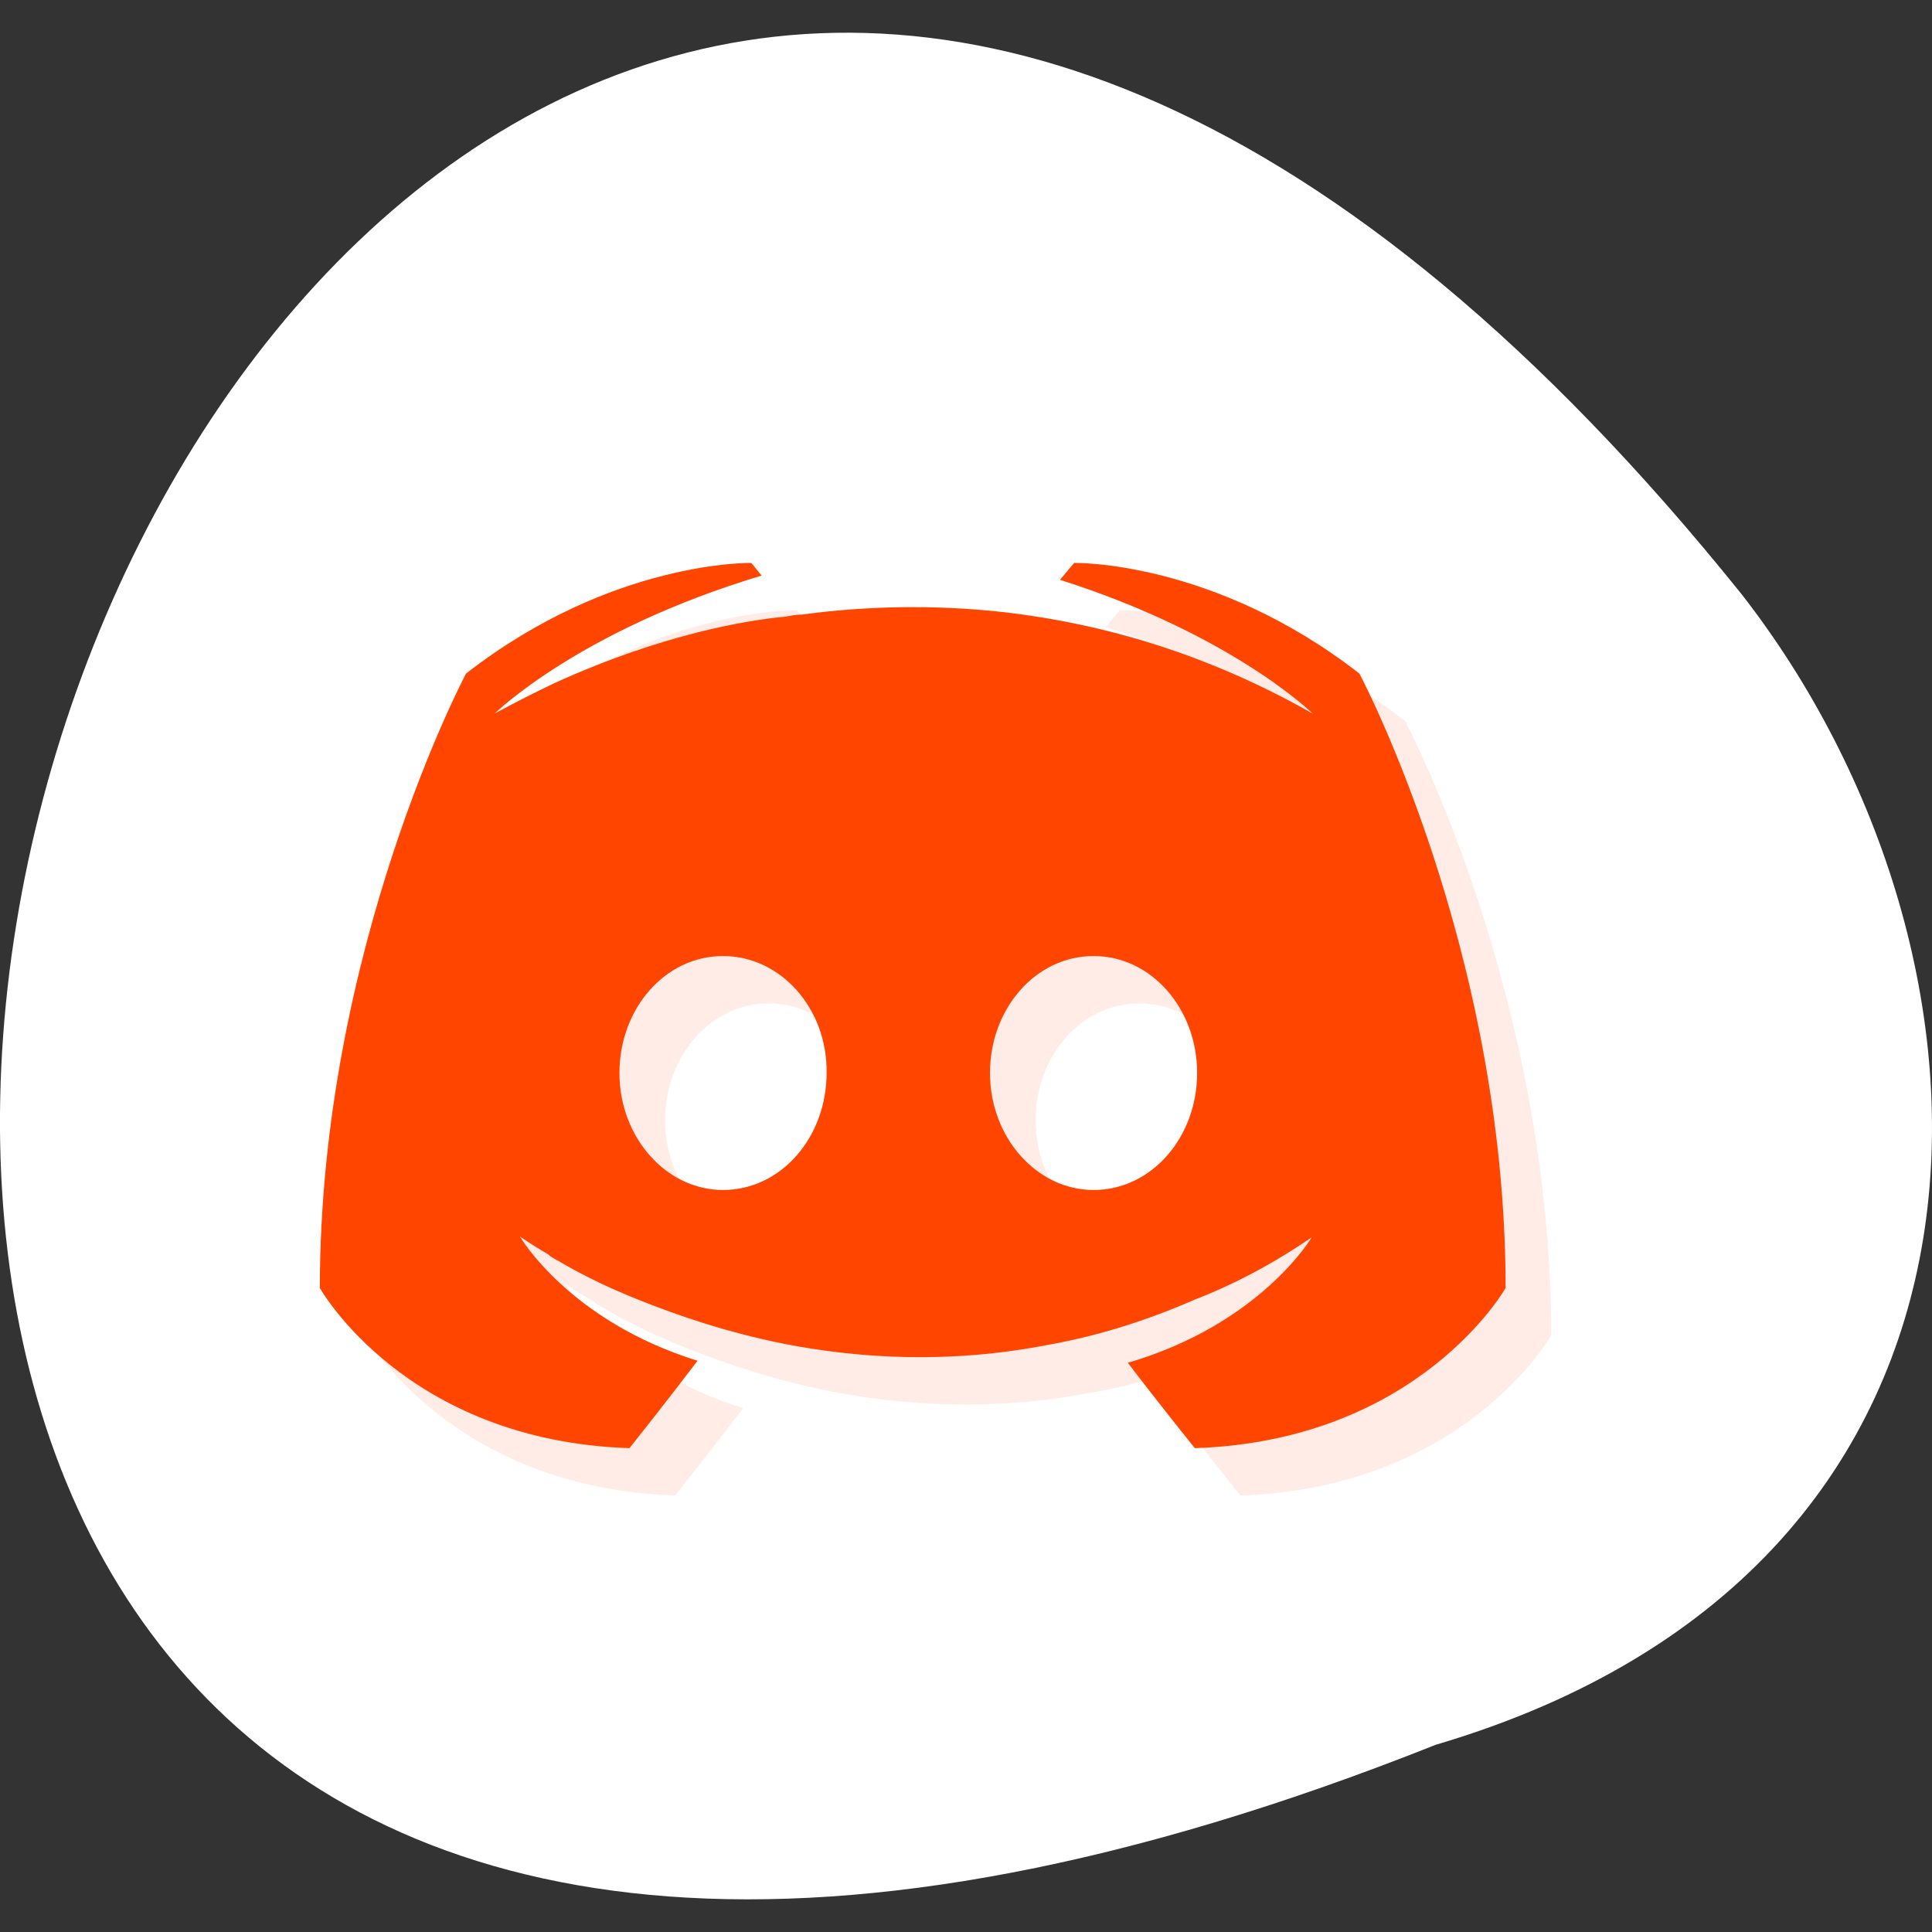 <svg xmlns="http://www.w3.org/2000/svg" viewBox="0 0 256 256"><rect x="0" y="0" width="256" height="256" fill="#333333" stroke="none"/><g transform="translate(1774.03 -1727.32)"><path d="m -1583.78 1958.51 c -329.42 131.07 -174.65 -420.19 40.478 -152.51 37.47 48.02 40.36 128.66 -40.478 152.51 z" style="fill:#fff;color:#000"/><g transform="matrix(6.043 0 0 6.273 -1798.12 1710.01)" style="fill:#ff4500"><path d="m 20.461,14.651 c 0,0 -3.05,-0.068 -6.256,2.337 0,0 -3.205,5.81 -3.205,12.978 0,0 1.869,3.227 6.789,3.383 0,0 0.826,-1 1.493,-1.846 -2.827,-0.846 -3.896,-2.626 -3.896,-2.626 0,0 0.222,0.156 0.622,0.378 0.022,0.022 0.044,0.044 0.089,0.066 0.067,0.045 0.134,0.067 0.201,0.112 0.557,0.312 1.113,0.557 1.625,0.757 0.913,0.356 2,0.713 3.271,0.958 1.67,0.312 3.628,0.421 5.765,0.02 1.046,-0.178 2.115,-0.49 3.228,-0.958 0.779,-0.289 1.647,-0.712 2.56,-1.313 0,0 -1.112,1.825 -4.03,2.649 0.668,0.846 1.468,1.803 1.468,1.803 C 35.11,33.19 37,29.966 37,29.966 37,22.798 33.795,16.988 33.795,16.988 30.589,14.584 27.539,14.651 27.539,14.651 l -0.31,0.356 c 3.784,1.158 5.542,2.827 5.542,2.827 -2.315,-1.269 -4.585,-1.891 -6.7,-2.136 -1.603,-0.178 -3.14,-0.135 -4.498,0.043 -0.134,0 -0.245,0.023 -0.378,0.046 -0.779,0.067 -2.67,0.356 -5.05,1.402 -0.824,0.378 -1.313,0.645 -1.313,0.645 0,0 1.847,-1.758 5.854,-2.916 l -0.224,-0.267 m -0.622,8.303 c 1.269,0 2.293,1.113 2.271,2.471 0,1.358 -1,2.471 -2.271,2.471 -1.247,0 -2.271,-1.113 -2.271,-2.471 0,-1.358 1,-2.471 2.271,-2.471 m 8.125,0 c 1.269,0 2.271,1.113 2.271,2.471 0,1.358 -1,2.471 -2.271,2.471 -1.247,0 -2.271,-1.113 -2.271,-2.471 0,-1.358 1,-2.471 2.271,-2.471" transform="translate(1 1)" style="opacity:0.1"/><path d="m 20.461,14.651 c 0,0 -3.05,-0.068 -6.256,2.337 0,0 -3.205,5.81 -3.205,12.978 0,0 1.869,3.227 6.789,3.383 0,0 0.826,-1 1.493,-1.846 -2.827,-0.846 -3.896,-2.626 -3.896,-2.626 0,0 0.222,0.156 0.622,0.378 0.022,0.022 0.044,0.044 0.089,0.066 0.067,0.045 0.134,0.067 0.201,0.112 0.557,0.312 1.113,0.557 1.625,0.757 0.913,0.356 2,0.713 3.271,0.958 1.67,0.312 3.628,0.421 5.765,0.02 1.046,-0.178 2.115,-0.49 3.228,-0.958 0.779,-0.289 1.647,-0.712 2.56,-1.313 0,0 -1.112,1.825 -4.03,2.649 0.668,0.846 1.468,1.803 1.468,1.803 C 35.11,33.19 37,29.966 37,29.966 37,22.798 33.795,16.988 33.795,16.988 30.589,14.584 27.539,14.651 27.539,14.651 l -0.31,0.356 c 3.784,1.158 5.542,2.827 5.542,2.827 -2.315,-1.269 -4.585,-1.891 -6.7,-2.136 -1.603,-0.178 -3.14,-0.135 -4.498,0.043 -0.134,0 -0.245,0.023 -0.378,0.046 -0.779,0.067 -2.67,0.356 -5.05,1.402 -0.824,0.378 -1.313,0.645 -1.313,0.645 0,0 1.847,-1.758 5.854,-2.916 l -0.224,-0.267 m -0.622,8.303 c 1.269,0 2.293,1.113 2.271,2.471 0,1.358 -1,2.471 -2.271,2.471 -1.247,0 -2.271,-1.113 -2.271,-2.471 0,-1.358 1,-2.471 2.271,-2.471 m 8.125,0 c 1.269,0 2.271,1.113 2.271,2.471 0,1.358 -1,2.471 -2.271,2.471 -1.247,0 -2.271,-1.113 -2.271,-2.471 0,-1.358 1,-2.471 2.271,-2.471"/></g></g></svg>